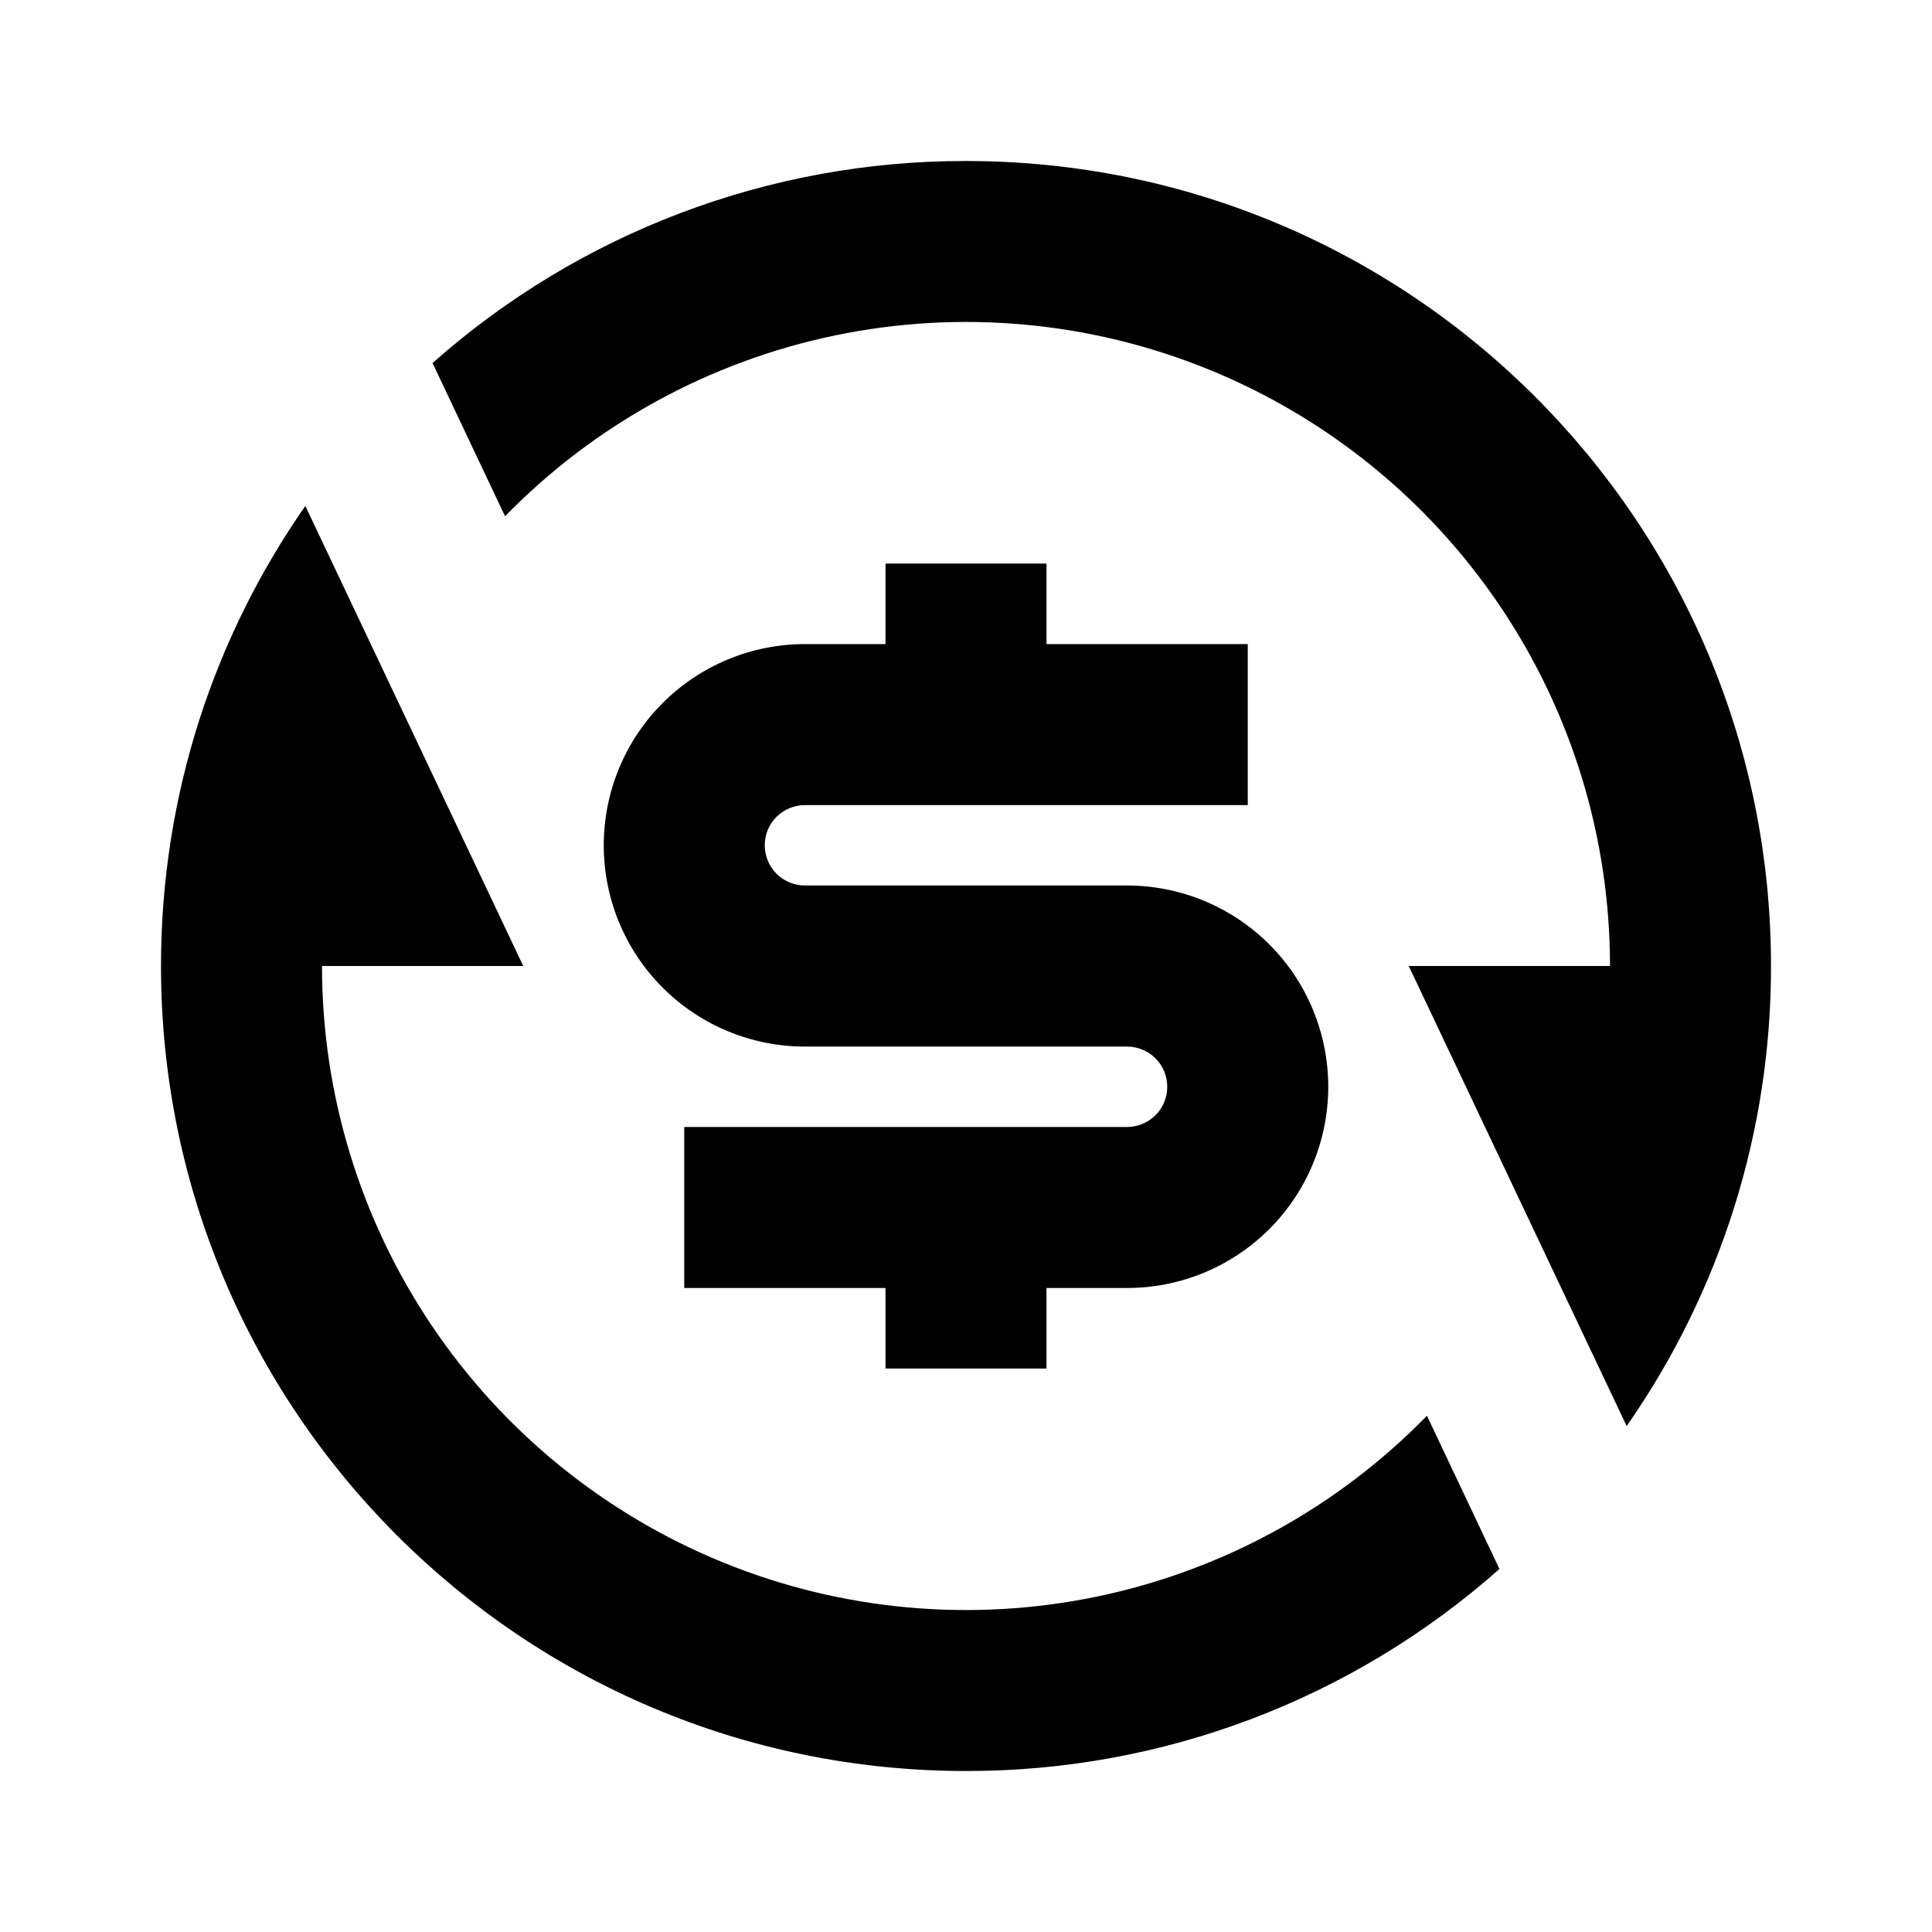 <svg fill="currentColor" height="24" viewBox="0 0 24 24" width="24" xmlns="http://www.w3.org/2000/svg"><path d="m5.373 4.51c1.827-1.621 4.185-2.514 6.627-2.51 5.523 0 10 4.477 10 10.0.003 2.044-.623 4.039-1.793 5.715l-2.707-5.715h2.5c0-1.591-.474-3.145-1.362-4.465-.888-1.32-2.149-2.345-3.622-2.945-1.473-.6-3.092-.747-4.649-.422-1.557.325-2.982 1.106-4.093 2.245l-.9-1.902zm13.254 14.98c-1.827 1.621-4.185 2.514-6.627 2.51-5.523 0-10-4.477-10-10 0-2.125.663-4.095 1.793-5.715l2.707 5.715h-2.5c-0 1.591.474 3.145 1.362 4.465.888 1.32 2.149 2.345 3.622 2.945 1.473.6 3.092.747 4.649.422 1.557-.325 2.982-1.106 4.093-2.245l.9 1.902zm-10.127-5.49h5.5c.133 0 .26-.053.354-.146.094-.094.146-.221.146-.354s-.053-.26-.146-.353c-.094-.094-.221-.146-.354-.146h-4c-.663 0-1.299-.263-1.768-.732-.469-.469-.732-1.105-.732-1.768 0-.663.263-1.299.732-1.768.469-.469 1.105-.732 1.768-.732h1v-1h2v1h2.5v2h-5.5c-.133 0-.26.053-.354.146-.094.094-.146.221-.146.353s.053.26.146.354c.094.094.221.146.354.146h4c.663 0 1.299.263 1.768.732.469.469.732 1.105.732 1.768 0 .663-.263 1.299-.732 1.768-.469.469-1.105.732-1.768.732h-1v1h-2v-1h-2.5z" /></svg>